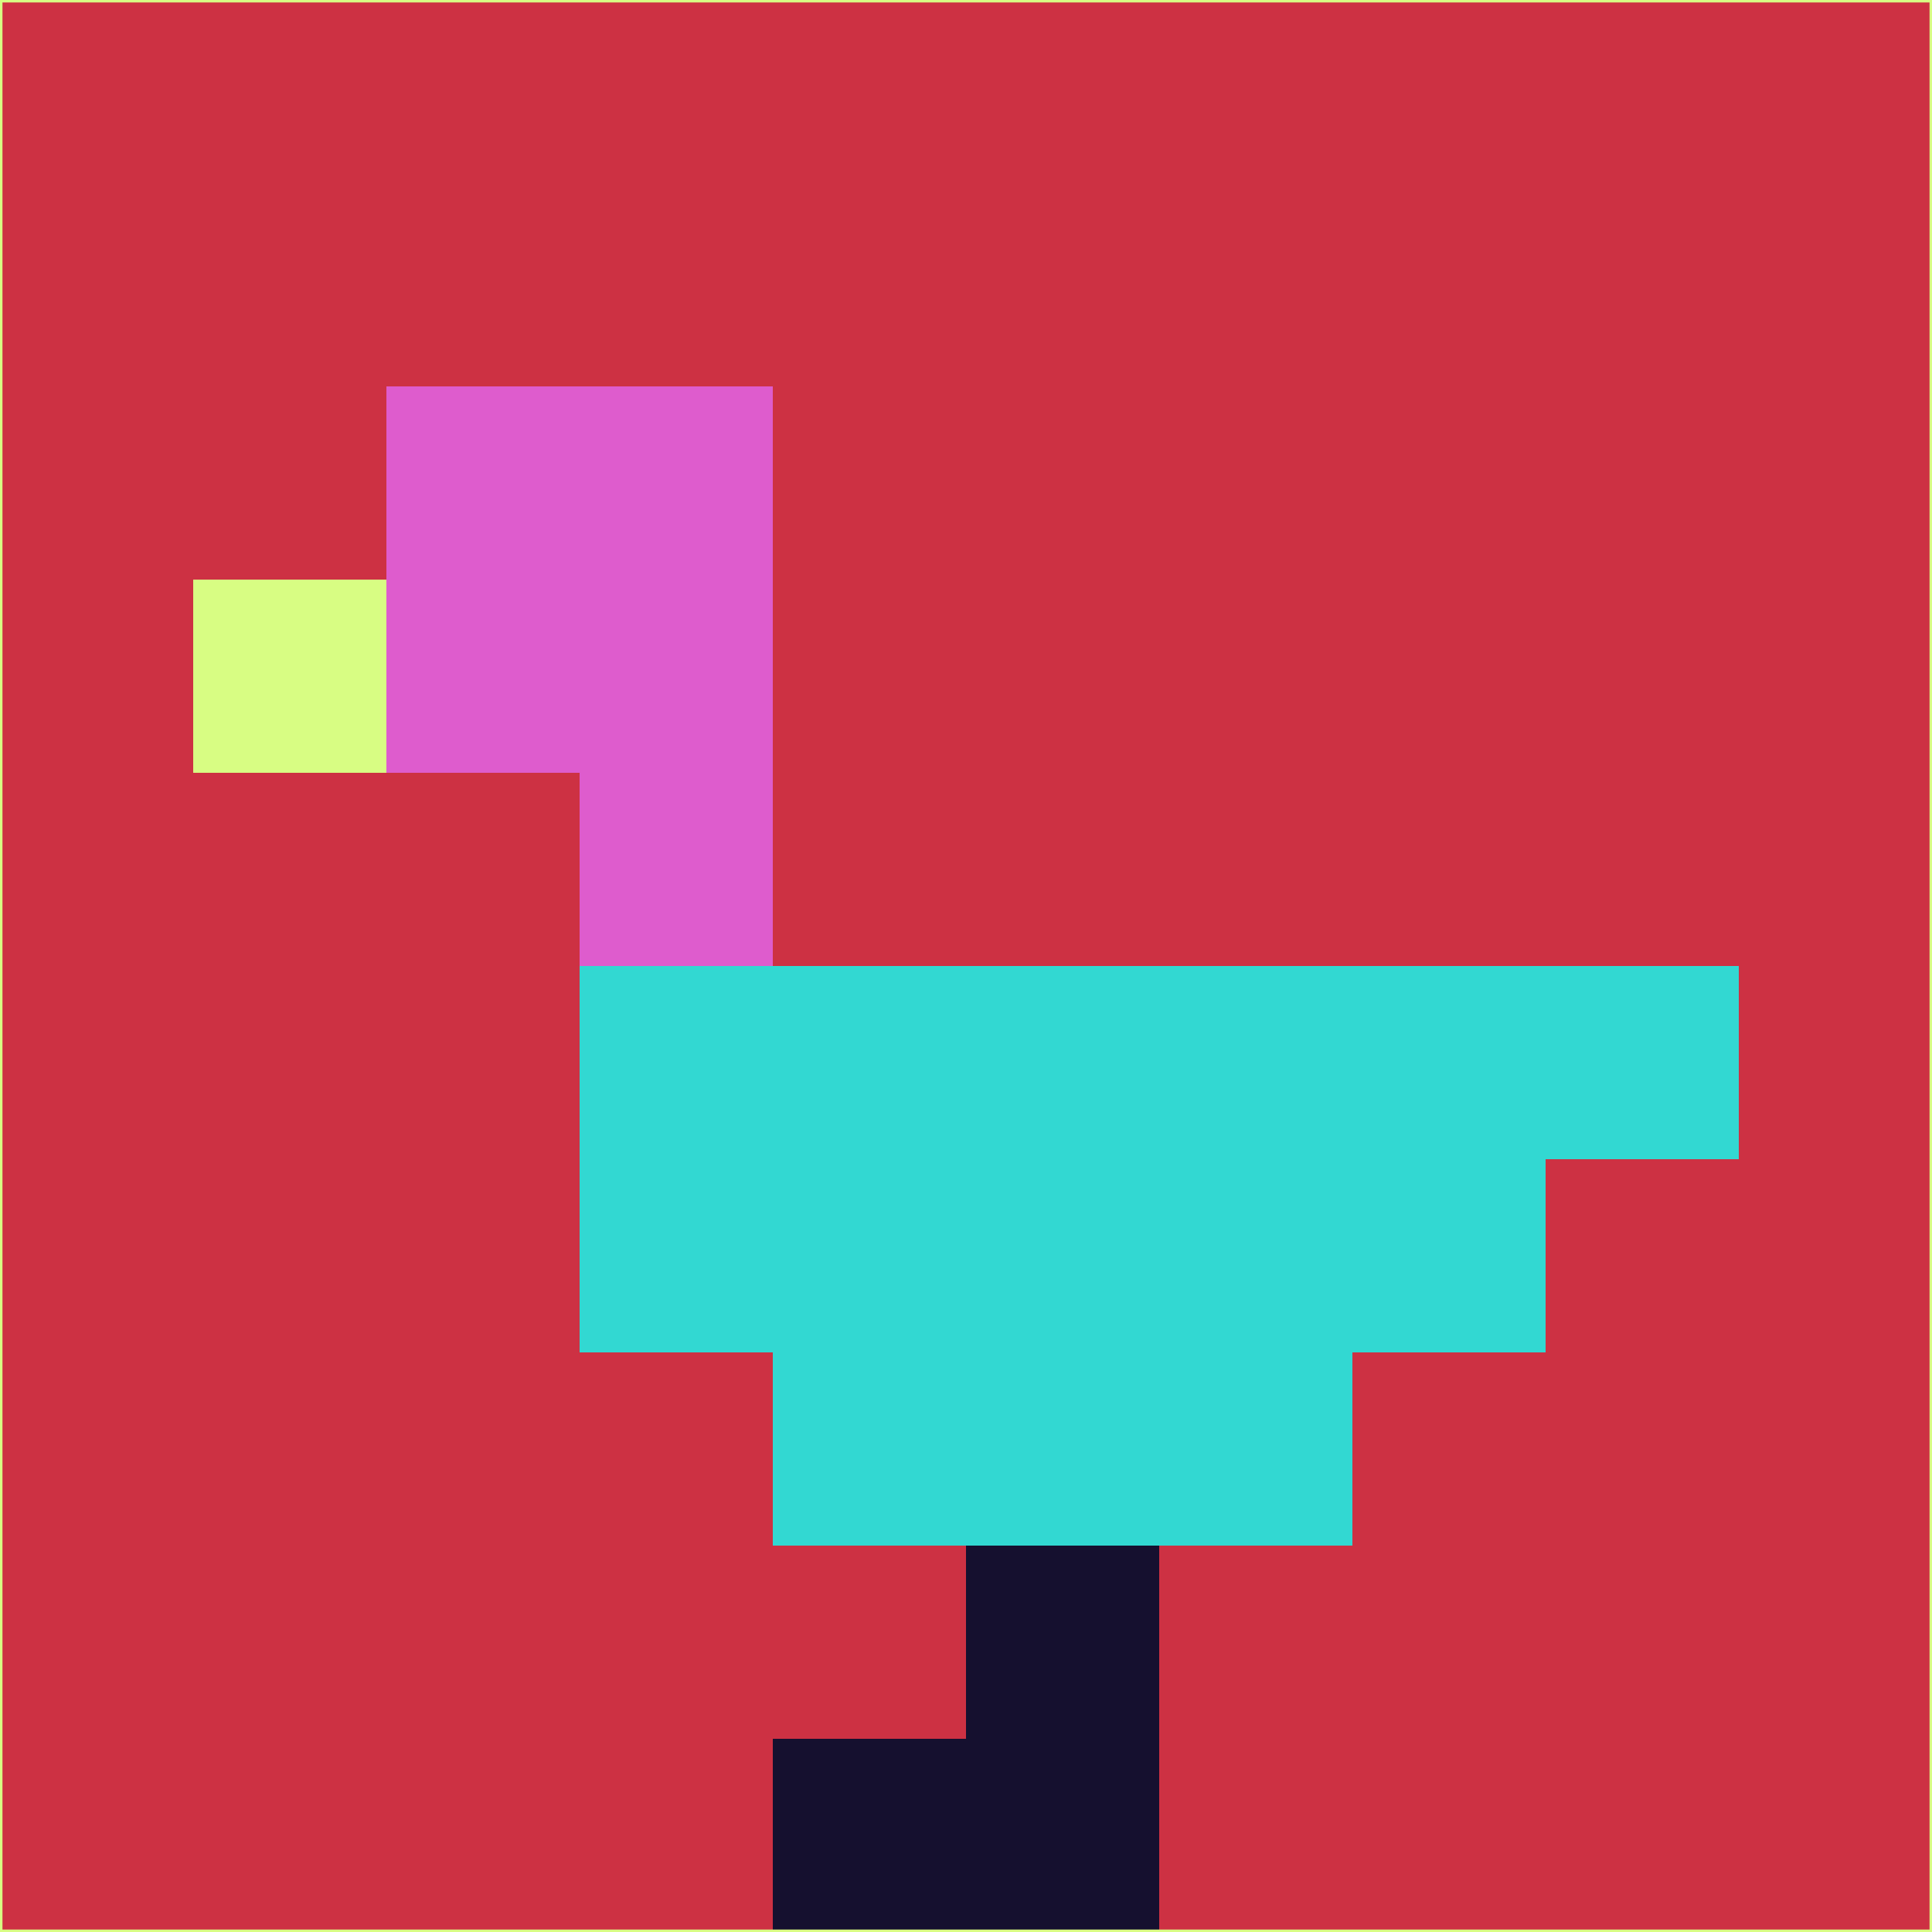<svg xmlns="http://www.w3.org/2000/svg" version="1.1" width="785" height="785">
  <title>'goose-pfp-694263' by Dmitri Cherniak (Cyberpunk Edition)</title>
  <desc>
    seed=985375
    backgroundColor=#cd3143
    padding=20
    innerPadding=0
    timeout=500
    dimension=1
    border=false
    Save=function(){return n.handleSave()}
    frame=12

    Rendered at 2024-09-15T22:37:00.826Z
    Generated in 1ms
    Modified for Cyberpunk theme with new color scheme
  </desc>
  <defs/>
  <rect width="100%" height="100%" fill="#cd3143"/>
  <g>
    <g id="0-0">
      <rect x="0" y="0" height="785" width="785" fill="#cd3143"/>
      <g>
        <!-- Neon blue -->
        <rect id="0-0-2-2-2-2" x="157" y="157" width="157" height="157" fill="#de5ccd"/>
        <rect id="0-0-3-2-1-4" x="235.5" y="157" width="78.5" height="314" fill="#de5ccd"/>
        <!-- Electric purple -->
        <rect id="0-0-4-5-5-1" x="314" y="392.5" width="392.5" height="78.5" fill="#32d8d2"/>
        <rect id="0-0-3-5-5-2" x="235.5" y="392.5" width="392.5" height="157" fill="#32d8d2"/>
        <rect id="0-0-4-5-3-3" x="314" y="392.5" width="235.5" height="235.5" fill="#32d8d2"/>
        <!-- Neon pink -->
        <rect id="0-0-1-3-1-1" x="78.5" y="235.5" width="78.5" height="78.5" fill="#d8fd83"/>
        <!-- Cyber yellow -->
        <rect id="0-0-5-8-1-2" x="392.5" y="628" width="78.5" height="157" fill="#15102f"/>
        <rect id="0-0-4-9-2-1" x="314" y="706.5" width="157" height="78.5" fill="#15102f"/>
      </g>
      <rect x="0" y="0" stroke="#d8fd83" stroke-width="2" height="785" width="785" fill="none"/>
    </g>
  </g>
  <script xmlns=""/>
</svg>